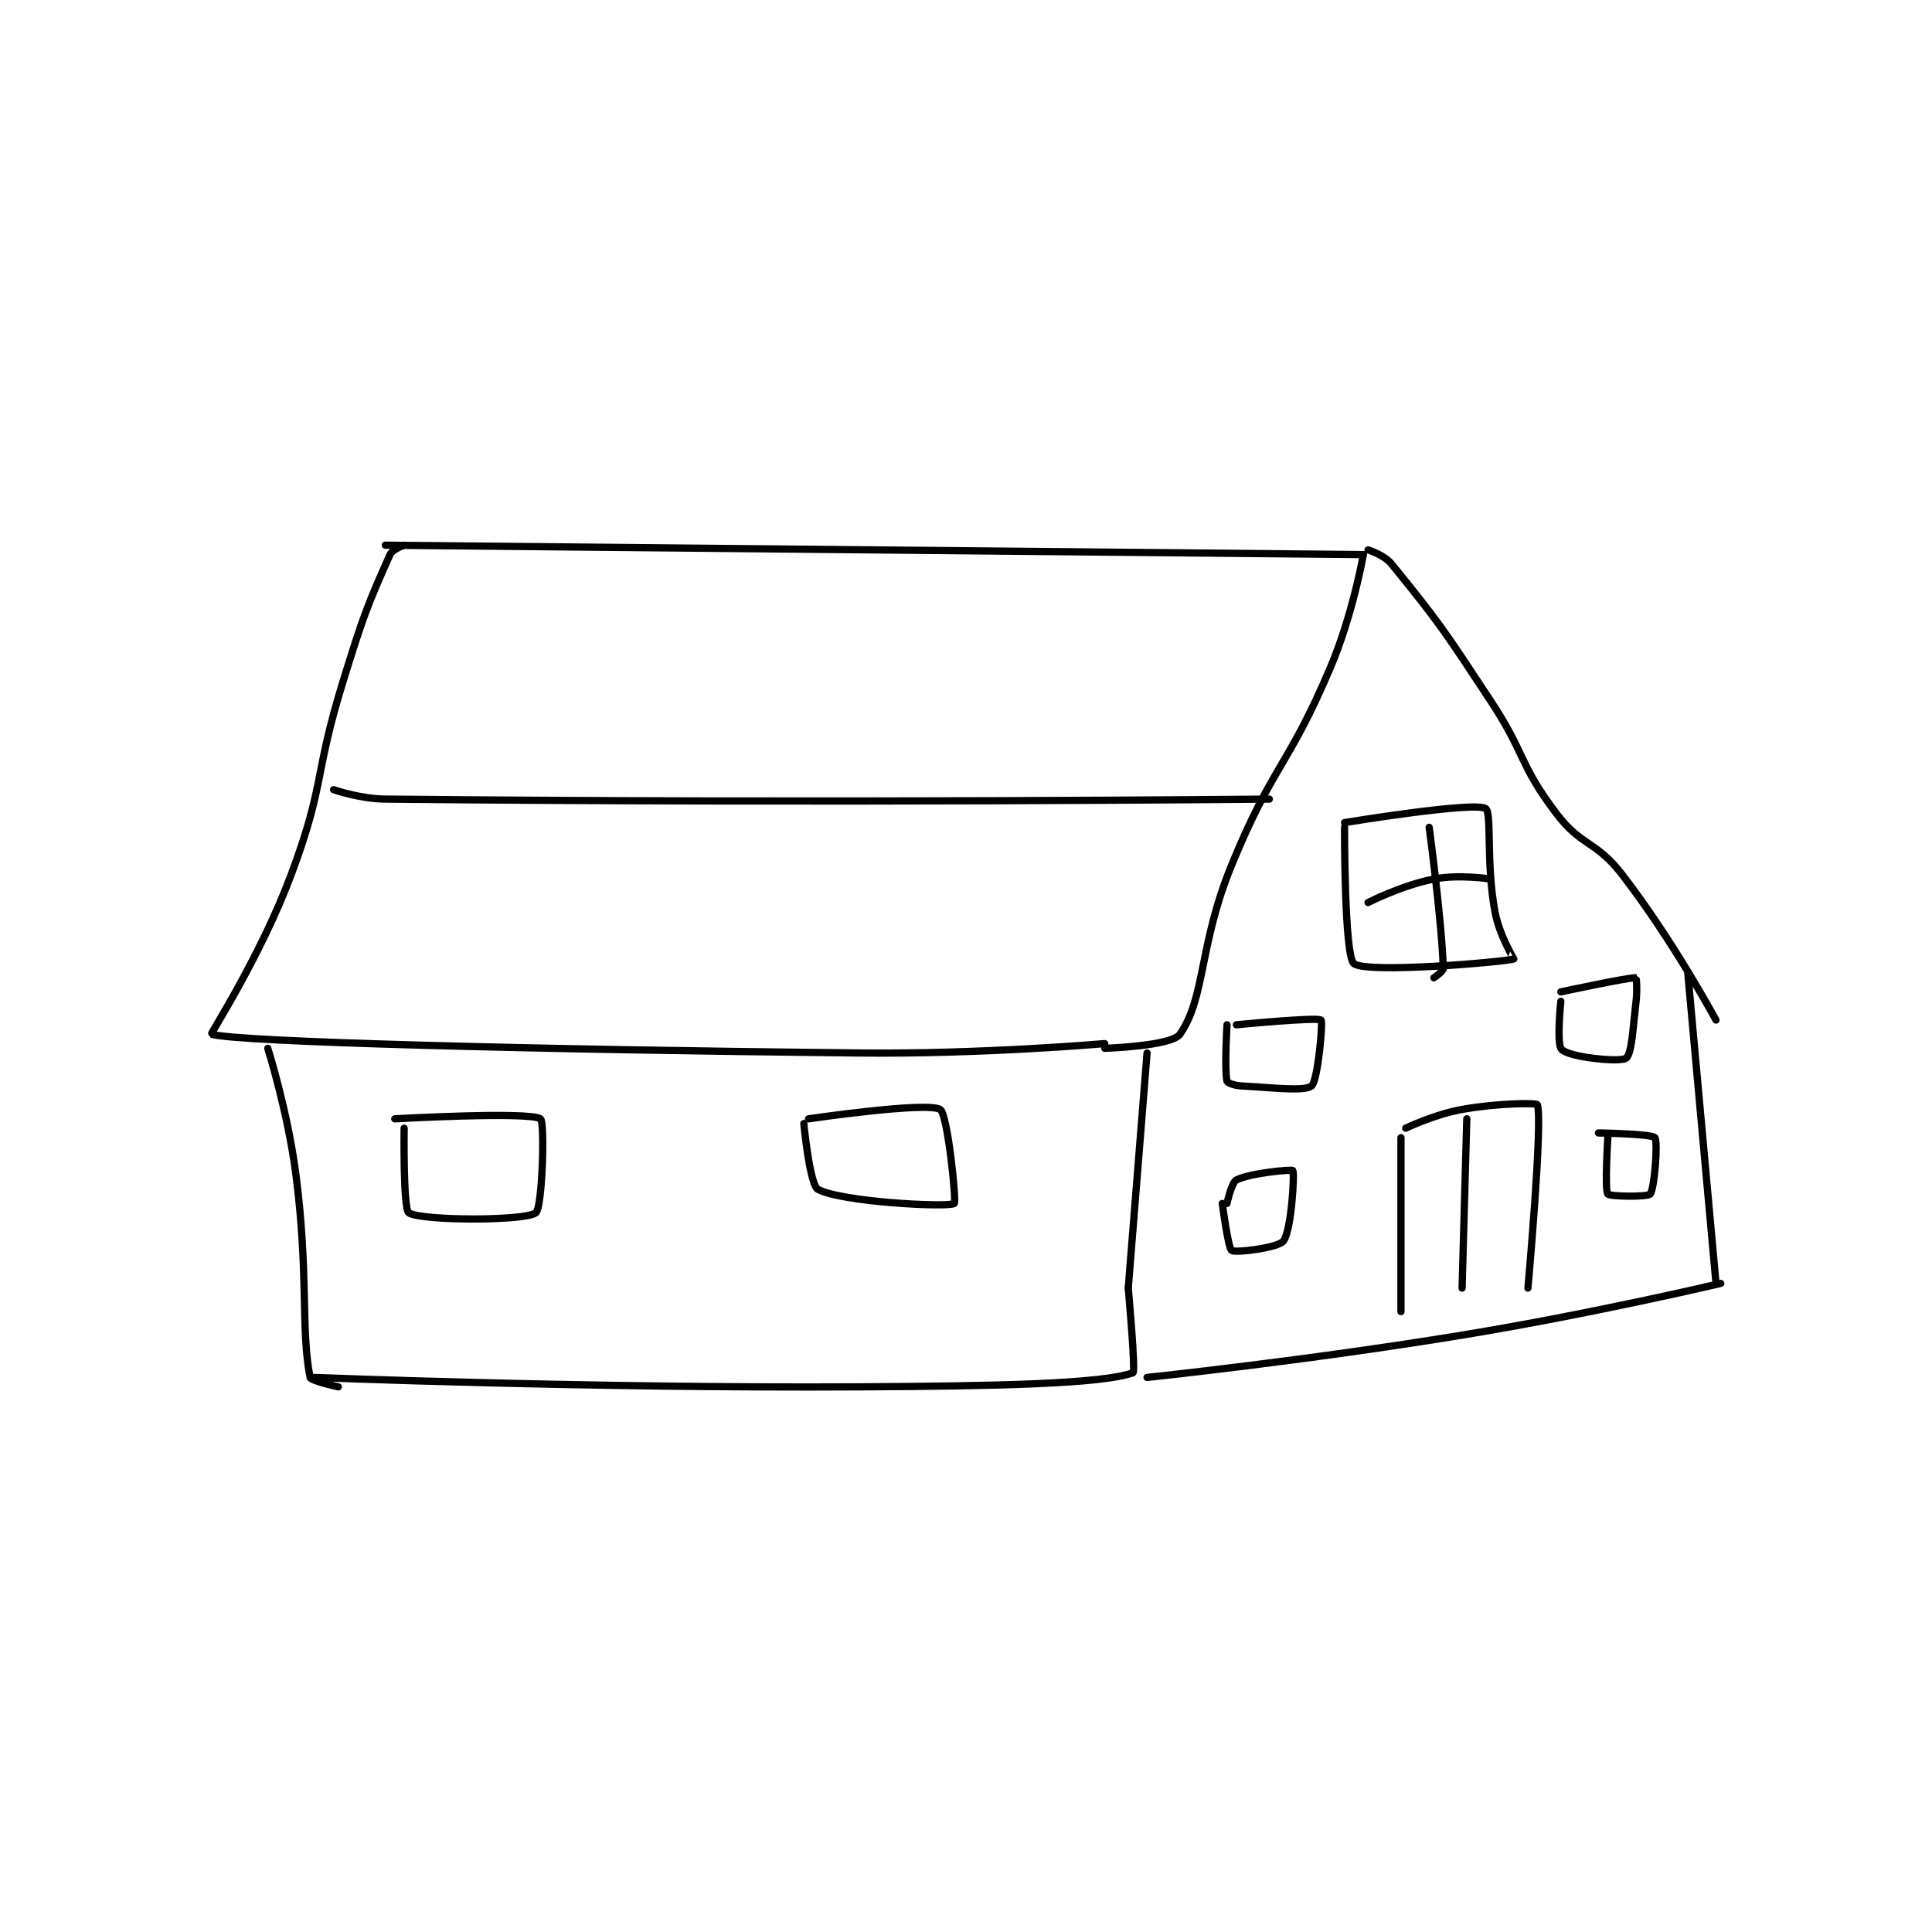 <?xml version="1.0" encoding="utf-8"?>
<!DOCTYPE svg PUBLIC "-//W3C//DTD SVG 1.1//EN" "http://www.w3.org/Graphics/SVG/1.1/DTD/svg11.dtd">
<svg viewBox="0 0 800 800" preserveAspectRatio="xMinYMin meet" xmlns="http://www.w3.org/2000/svg" version="1.1">
<g fill="none" stroke="black" stroke-linecap="round" stroke-linejoin="round" stroke-width="1.541">
<g transform="translate(87.52,225.751) scale(1.947) translate(-125,-110.133)">
<path id="0" d="M162 110.133 L370 112.133 "/>
<path id="1" d="M166 110.133 C166 110.133 163.511 110.994 163 112.133 C158.192 122.859 157.223 125.458 153 139.133 C146.768 159.312 149.241 160.738 142 180.133 C135.523 197.482 124.759 214.058 125 214.133 C130.31 215.801 194.143 217.409 263 218.133 C288.928 218.406 315 216.133 315 216.133 "/>
<path id="2" d="M370 112.133 C370 112.133 367.77 124.889 363 136.133 C353.995 157.359 350.764 156.772 342 178.133 C334.986 195.231 336.465 206.24 331 214.133 C329.236 216.681 315 217.133 315 217.133 "/>
<path id="3" d="M371 111.133 C371 111.133 374.408 112.174 376 114.133 C386.384 126.914 387.192 128.281 397 143.133 C404.607 154.652 403.031 156.603 411 167.133 C416.435 174.316 419.415 172.906 425 180.133 C435.893 194.23 445 211.133 445 211.133 "/>
<path id="4" d="M137 217.133 C137 217.133 141.263 230.624 143 244.133 C145.713 265.238 144 277.132 146 287.133 C146.147 287.867 152 289.133 152 289.133 "/>
<path id="5" d="M324 218.133 L320 268.133 "/>
<path id="6" d="M147 287.133 C147 287.133 205.145 289.466 263 289.133 C291.939 288.967 314.544 288.512 321 286.133 C321.615 285.907 320 268.133 320 268.133 "/>
<path id="7" d="M439 201.133 L445 267.133 "/>
<path id="8" d="M166 234.133 C166 234.133 165.761 251.337 167 252.133 C169.66 253.844 191.536 253.893 194 252.133 C195.395 251.137 195.963 232.776 195 232.133 C192.579 230.519 164 232.133 164 232.133 "/>
<path id="9" d="M251 233.133 C251 233.133 252.256 246.207 254 247.133 C259.111 249.848 281.666 251.006 283 250.133 C283.497 249.808 281.586 231.054 280 230.133 C277.087 228.442 252 232.133 252 232.133 "/>
<path id="10" d="M151 162.133 C151 162.133 156.579 164.079 162 164.133 C254.481 165.063 350 164.133 350 164.133 "/>
<path id="11" d="M366 170.133 C366 170.133 365.934 197.526 368 199.133 C370.796 201.308 400.37 198.731 402 198.133 C402.016 198.127 398.933 193.112 398 188.133 C396.057 177.772 397.367 166.945 396 166.133 C393.439 164.613 366 169.133 366 169.133 "/>
<path id="12" d="M384 170.133 C384 170.133 386.687 190.109 387 200.133 C387.02 200.779 385 202.133 385 202.133 "/>
<path id="13" d="M371 186.133 C371 186.133 378.2 182.441 385 181.133 C390.454 180.084 397 181.133 397 181.133 "/>
<path id="14" d="M341 212.133 C341 212.133 340.431 221.666 341 224.133 C341.08 224.481 342.554 225.053 344 225.133 C351.098 225.528 357.544 226.332 359 225.133 C360.313 224.052 361.456 211.504 361 211.133 C360.164 210.454 343 212.133 343 212.133 "/>
<path id="15" d="M412 207.133 C412 207.133 411.134 215.401 412 217.133 C412.433 218 415.076 218.716 418 219.133 C421.721 219.665 425.444 219.8 426 219.133 C427.139 217.766 427.3 213.086 428 207.133 C428.286 204.701 428.051 202.14 428 202.133 C426.72 201.973 412 205.133 412 205.133 "/>
<path id="16" d="M378 236.133 L378 273.133 "/>
<path id="17" d="M379 234.133 C379 234.133 385.044 231.197 391 230.133 C398.579 228.78 406.844 228.71 407 229.133 C408.22 232.444 405 268.133 405 268.133 "/>
<path id="18" d="M392 232.133 L391 268.133 "/>
<path id="19" d="M340 250.133 C340 250.133 341.235 259.662 342 260.133 C342.917 260.698 351.927 259.537 353 258.133 C354.704 255.905 355.406 243.661 355 243.133 C354.782 242.85 346 243.634 343 245.133 C341.962 245.653 341 250.133 341 250.133 "/>
<path id="20" d="M422 236.133 C422 236.133 421.28 247.173 422 248.133 C422.405 248.673 430.459 248.782 431 248.133 C431.925 247.023 432.688 236.946 432 236.133 C431.312 235.321 420 235.133 420 235.133 "/>
<path id="21" d="M324 287.133 C324 287.133 357.726 283.588 391 278.133 C418.602 273.608 446 267.133 446 267.133 "/>
</g>
</g>
</svg>
